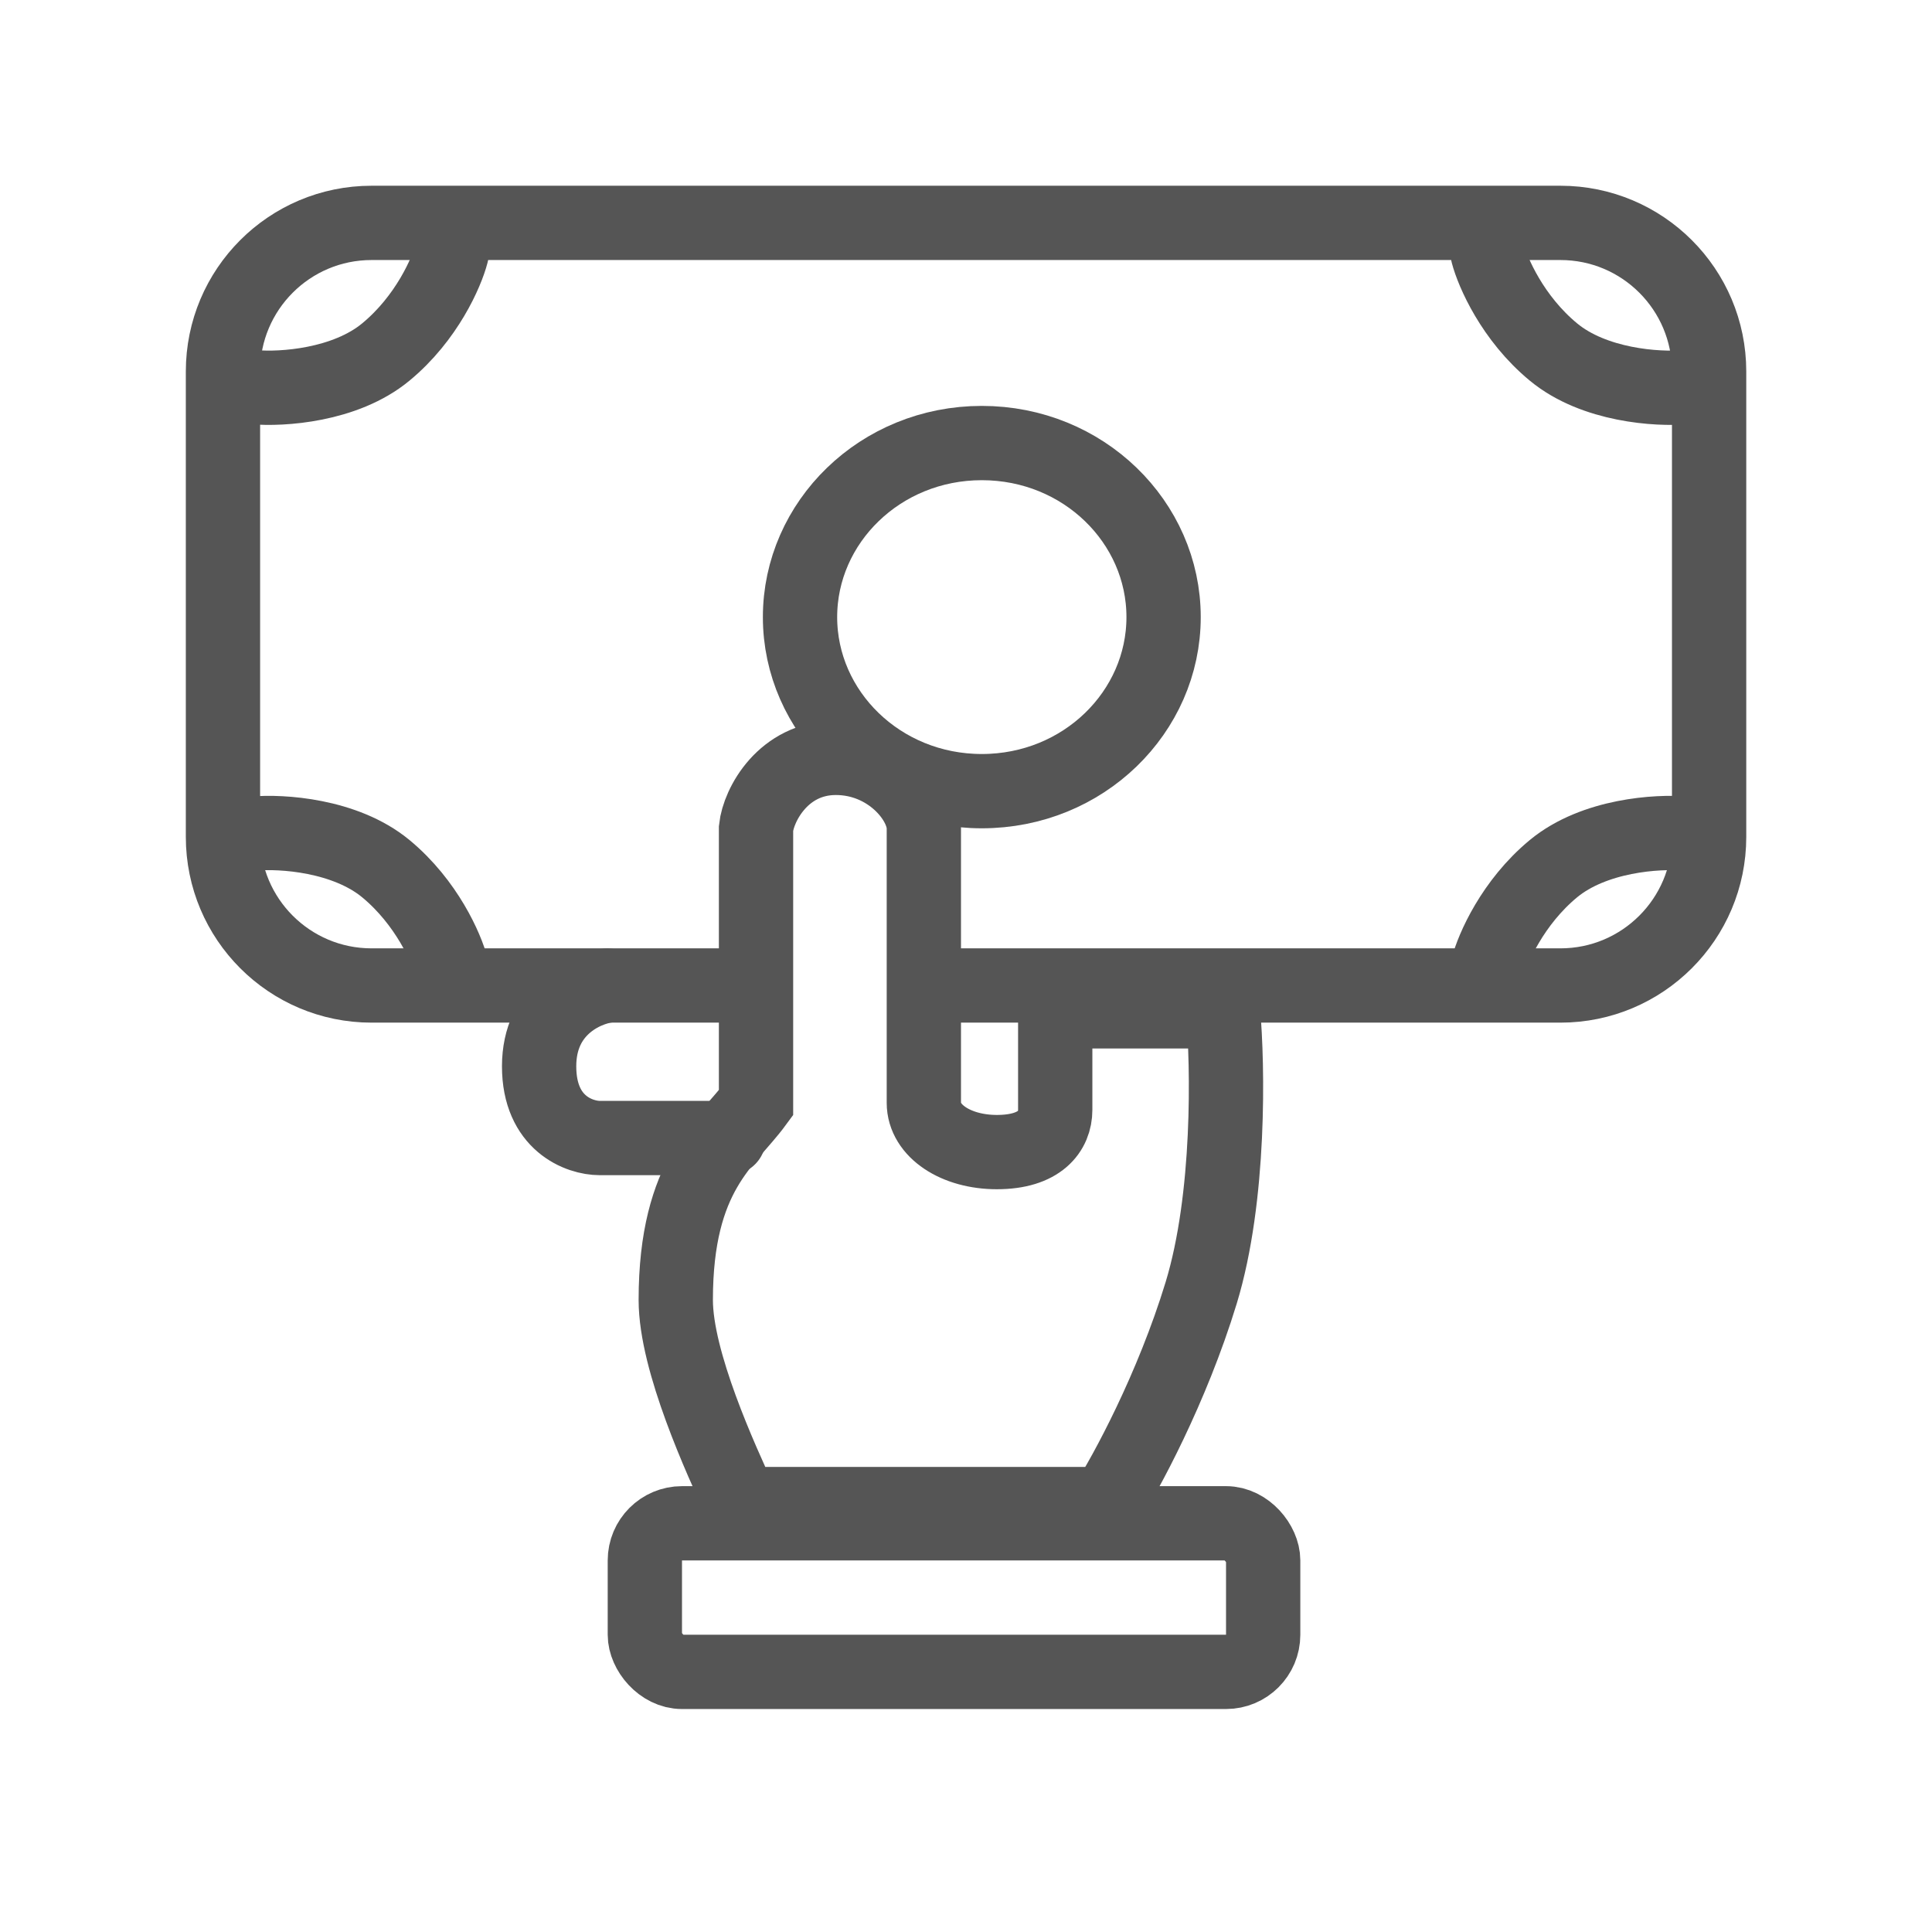 <svg width="22" height="22" viewBox="0 0 22 22" fill="none" xmlns="http://www.w3.org/2000/svg">
<path d="M13.25 7.027C13.25 8.107 12.338 9.009 11.18 9.009C10.023 9.009 9.11 8.107 9.11 7.027C9.11 5.947 10.023 5.045 11.18 5.045C12.338 5.045 13.25 5.947 13.25 7.027Z" stroke="#555555" stroke-width="0.846"/>
<path d="M8.66 11.222H4.231C3.296 11.222 2.539 10.464 2.539 9.53V4.23C2.539 3.296 3.296 2.538 4.231 2.538H17.769C18.704 2.538 19.462 3.296 19.462 4.23V9.53C19.462 10.464 18.704 11.222 17.769 11.222H10.648" stroke="#555555" stroke-width="0.846"/>
<path d="M12.016 12.638V11.516H13.927C13.982 12.131 14.01 13.632 13.678 14.722C13.345 15.813 12.819 16.78 12.597 17.127H8.443L8.436 17.113C8.211 16.625 7.695 15.504 7.695 14.803C7.695 13.36 8.276 13.012 8.609 12.558V9.432C8.637 9.165 8.92 8.63 9.518 8.63C10.116 8.63 10.52 9.111 10.52 9.432V12.558C10.52 12.879 10.886 13.119 11.351 13.119C11.845 13.119 12.016 12.879 12.016 12.638Z" stroke="#555555" stroke-width="0.846" stroke-linecap="round"/>
<path d="M6.917 11.223C6.657 11.257 6.139 11.488 6.139 12.142C6.139 12.796 6.6 12.959 6.83 12.959H8.299" stroke="#555555" stroke-width="0.846" stroke-linecap="round"/>
<path d="M5.142 2.886C5.087 3.1 4.859 3.624 4.394 4.008C3.929 4.393 3.203 4.436 2.898 4.409" stroke="#555555" stroke-width="0.846" stroke-linecap="round"/>
<path d="M16.941 11.015C16.997 10.801 17.224 10.277 17.689 9.892C18.154 9.508 18.88 9.465 19.185 9.492" stroke="#555555" stroke-width="0.846" stroke-linecap="round"/>
<path d="M16.941 2.886C16.997 3.1 17.224 3.624 17.689 4.008C18.154 4.393 18.88 4.436 19.185 4.409" stroke="#555555" stroke-width="0.846" stroke-linecap="round"/>
<path d="M5.142 11.015C5.087 10.801 4.859 10.277 4.394 9.892C3.929 9.508 3.203 9.465 2.898 9.492" stroke="#555555" stroke-width="0.846" stroke-linecap="round"/>
<rect x="7.343" y="17.346" width="7.041" height="1.692" rx="0.423" stroke="#555555" stroke-width="0.846"/>
</svg>
